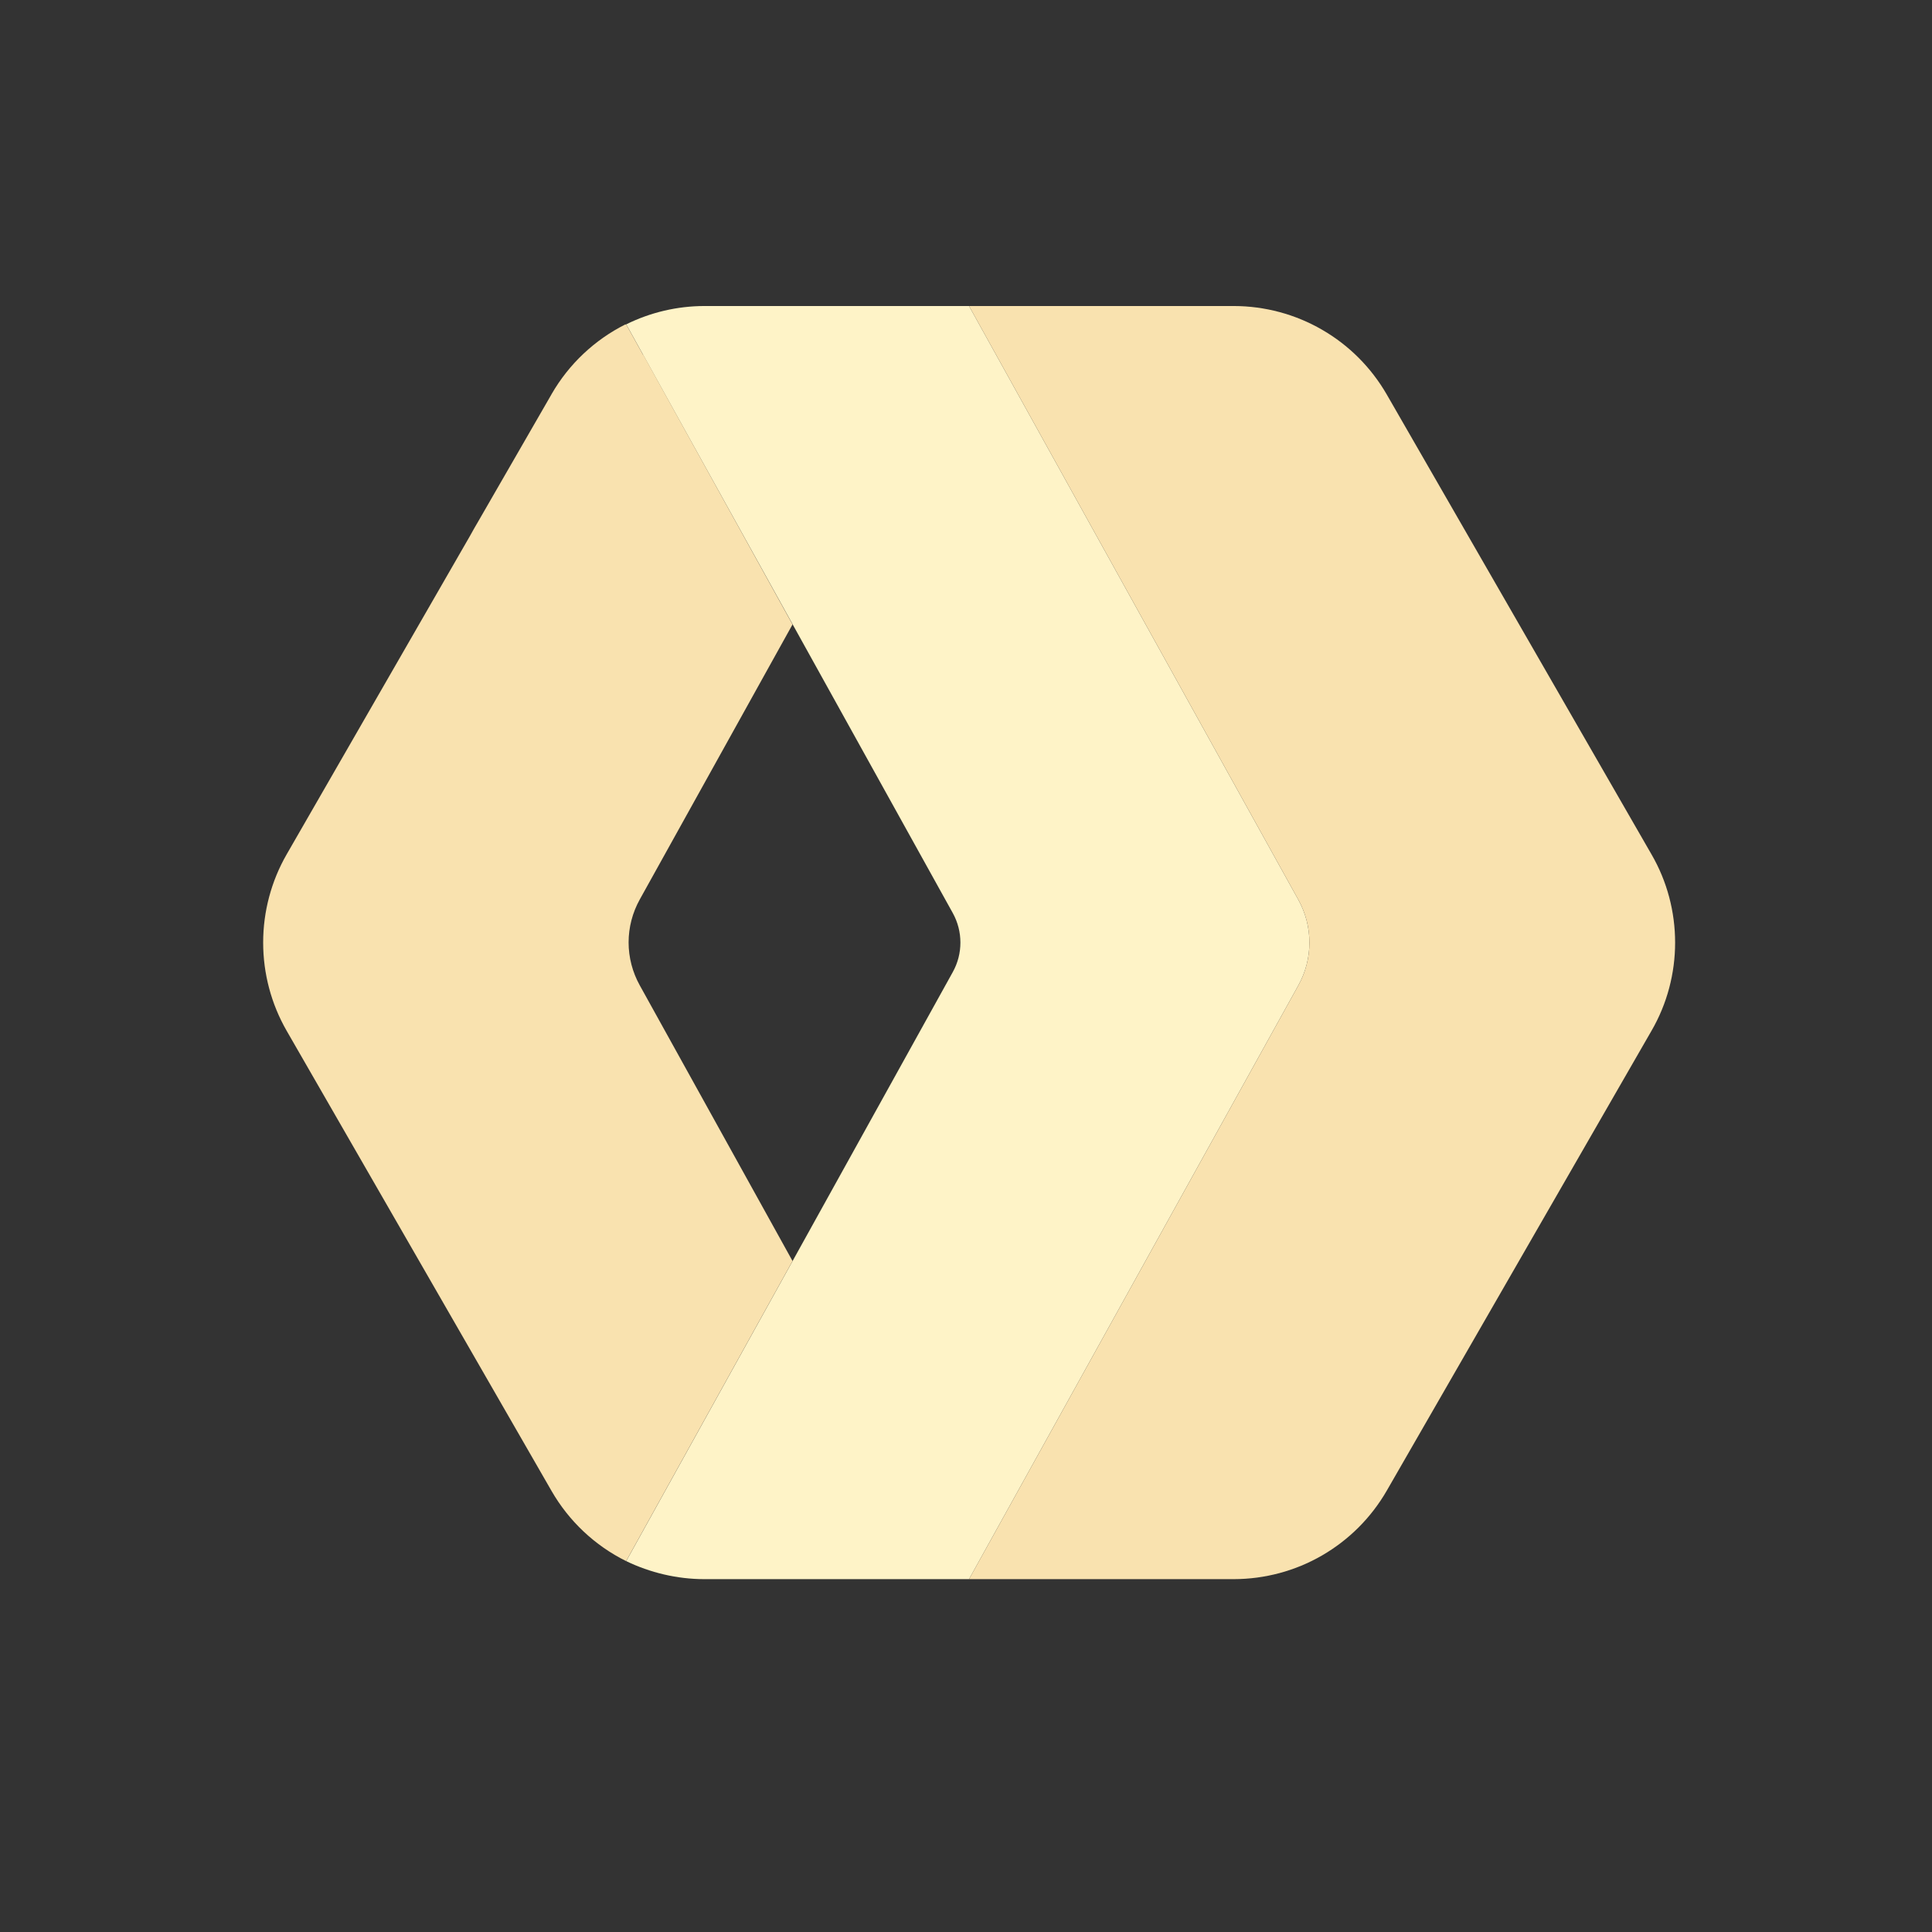 <svg width="33" height="33" viewBox="0 0 33 33" fill="none" xmlns="http://www.w3.org/2000/svg">
<rect x="0" y="0" width="33" height="33" fill="#333333" stroke="none"/>
<path d="M12.03 26.973C11.566 26.973 11.102 26.862 10.696 26.665L16.274 16.604C16.448 16.291 16.448 15.909 16.274 15.595L10.696 5.54C11.111 5.335 11.567 5.228 12.03 5.227H16.552L22.177 15.369C22.301 15.593 22.366 15.844 22.366 16.1C22.366 16.356 22.301 16.607 22.177 16.831L16.552 26.973H12.03Z" fill="#FEF3C7"/>
<path fill-rule="evenodd" clip-rule="evenodd" d="M28.208 14.592L23.685 6.735C23.42 6.277 23.04 5.896 22.582 5.632C22.124 5.367 21.604 5.228 21.075 5.227H16.552L22.177 15.369C22.301 15.593 22.366 15.844 22.366 16.1C22.366 16.356 22.301 16.607 22.177 16.831L16.552 26.973H21.075C21.604 26.972 22.124 26.833 22.582 26.568C23.04 26.303 23.42 25.923 23.685 25.465L28.208 17.608C28.747 16.68 28.747 15.52 28.208 14.592ZM10.695 5.54L10.982 6.057H10.986L13.537 10.666L10.928 15.363C10.803 15.588 10.737 15.84 10.737 16.097C10.737 16.354 10.803 16.606 10.928 16.831L13.537 21.539L10.695 26.665C10.161 26.4 9.717 25.982 9.42 25.465L4.897 17.608C4.633 17.149 4.495 16.629 4.495 16.1C4.495 15.571 4.633 15.051 4.897 14.592L8.103 9.023C8.076 9.067 8.049 9.113 8.022 9.159L8.167 8.909L9.392 6.784L9.42 6.735L9.422 6.731C9.717 6.219 10.156 5.805 10.684 5.54L10.687 5.545L10.695 5.54Z" fill="#F9E2AF"/>
</svg>
